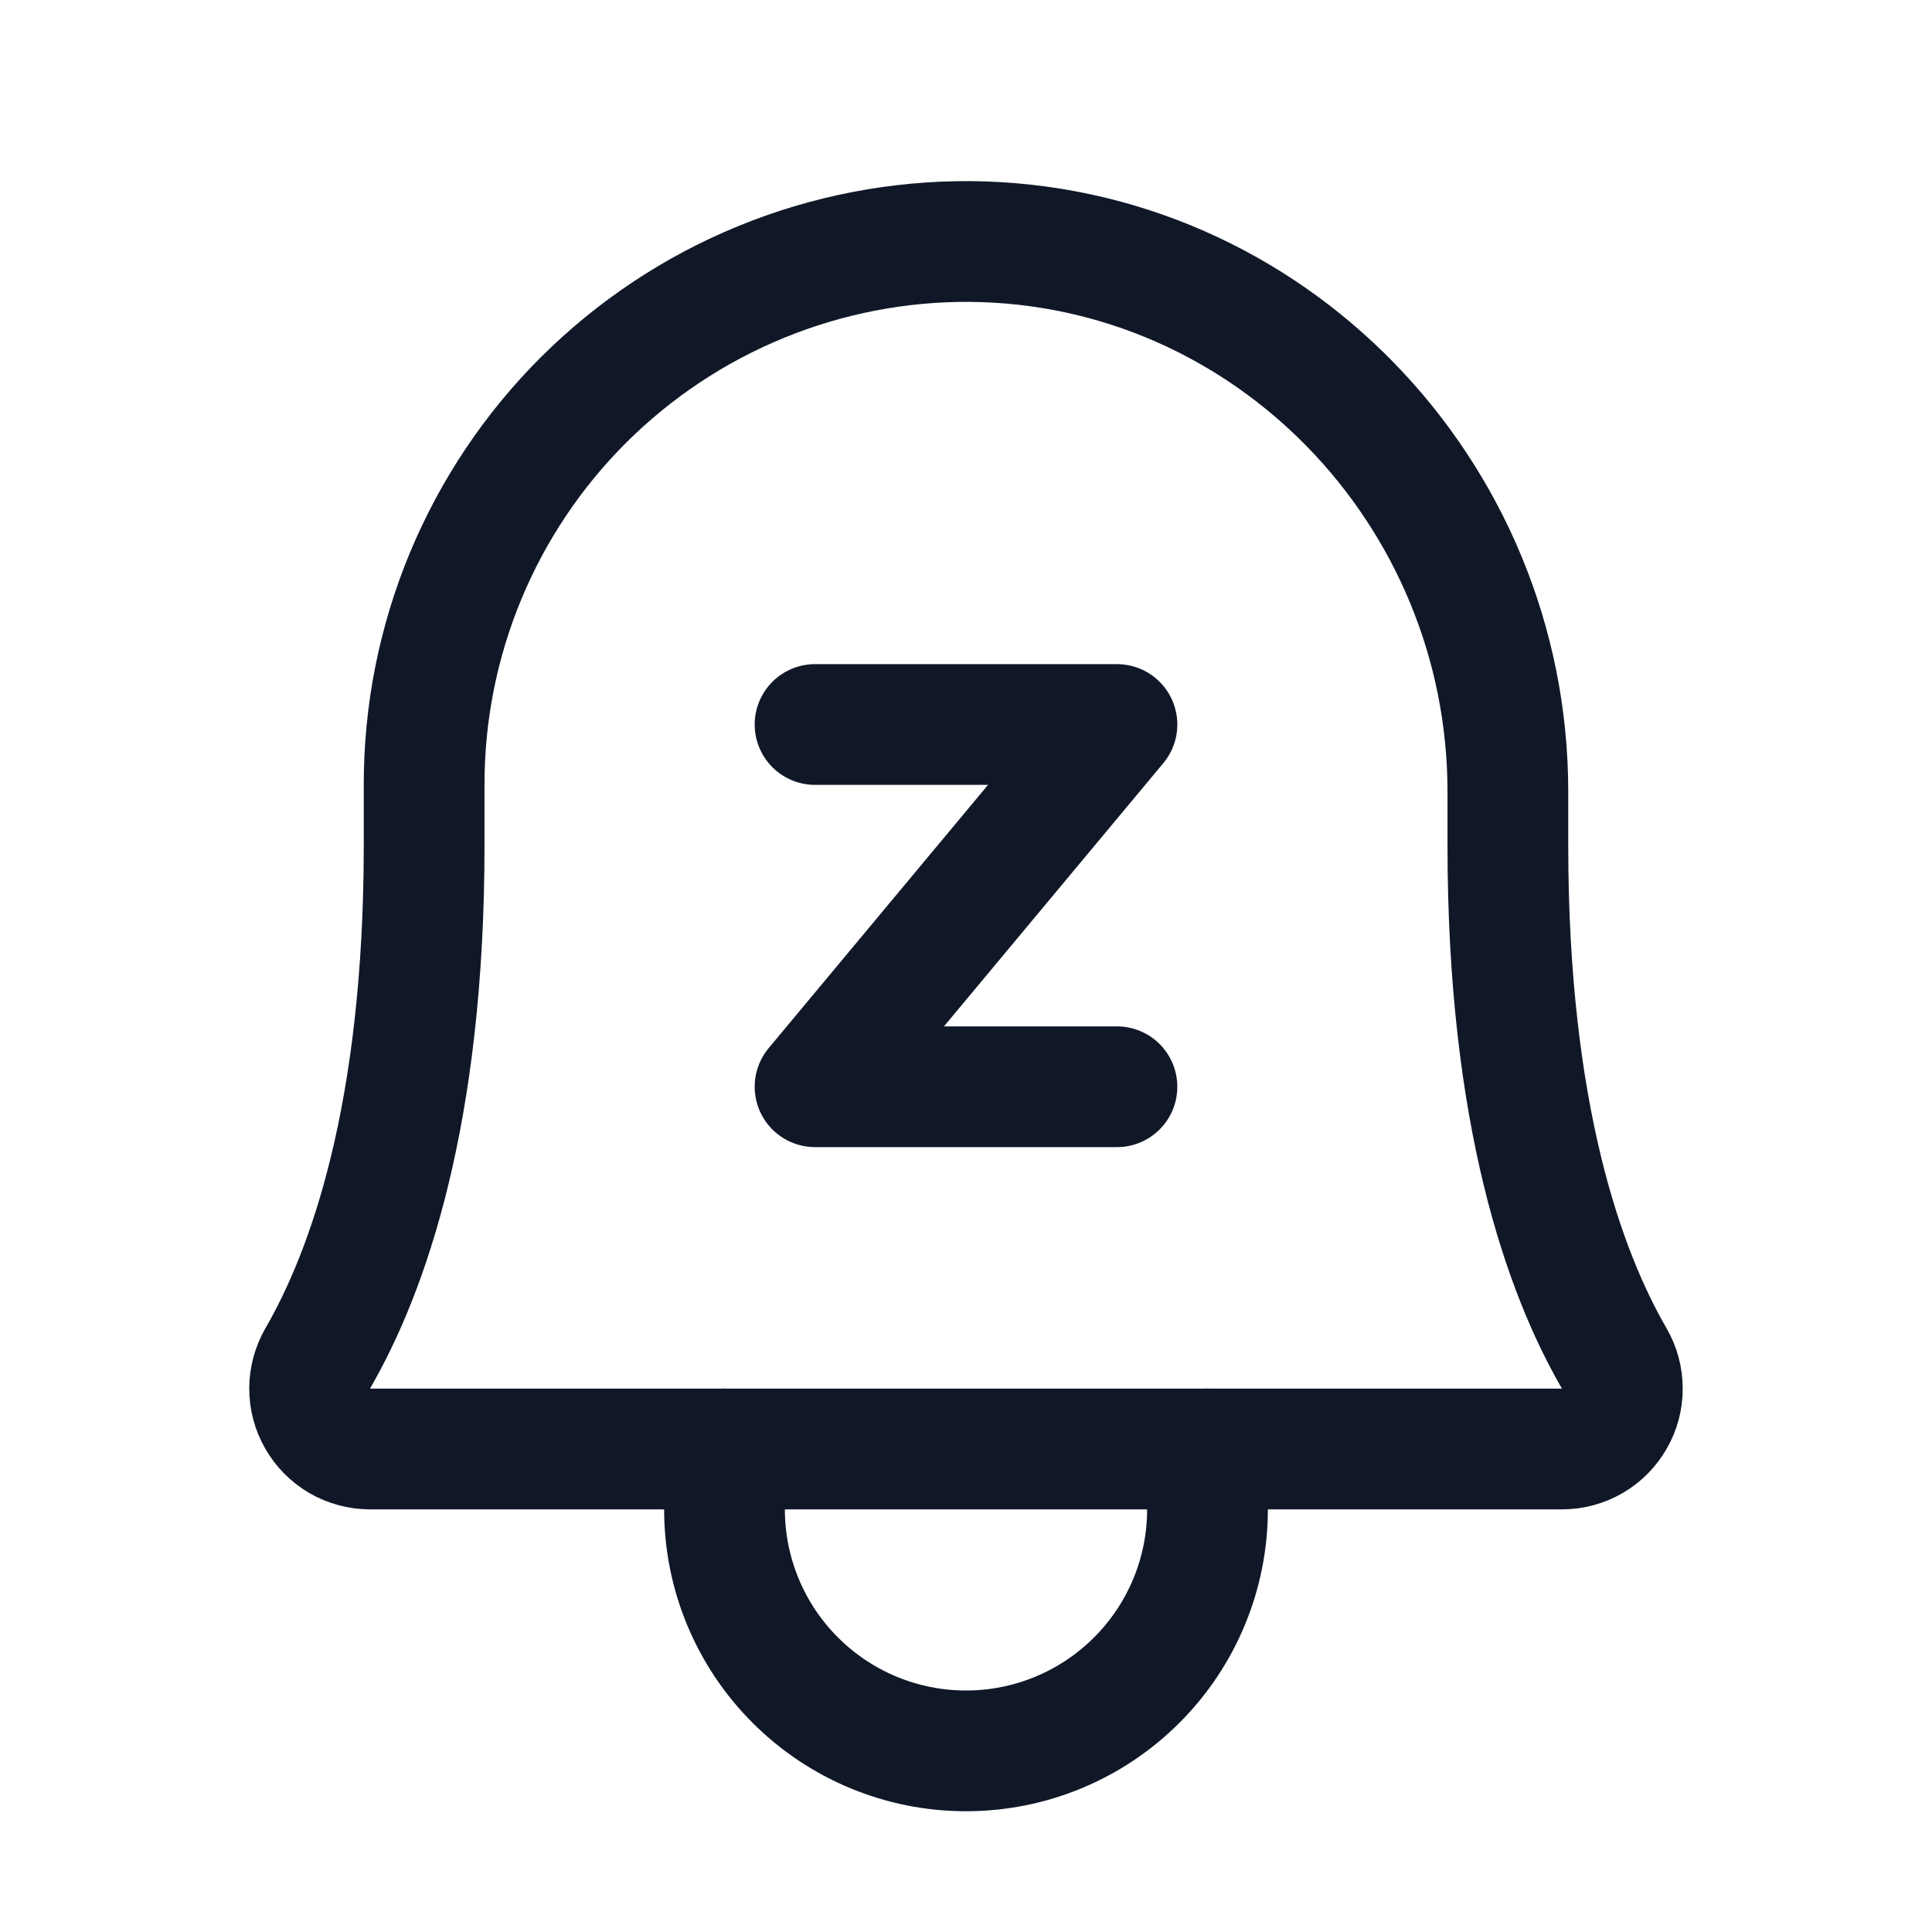 <svg width="32" height="32" viewBox="0 0 32 32" fill="none" xmlns="http://www.w3.org/2000/svg"><g id="Icon-BellZ"><g clip-path="url(#clip0_9_1536)"><g id="size=md (32px)"><g id="BellZ"><path id="Vector" d="M7.025 13C7.023 11.815 7.256 10.64 7.71 9.545C8.164 8.45 8.83 7.456 9.67 6.619C10.511 5.783 11.508 5.12 12.605 4.671C13.702 4.221 14.877 3.993 16.062 4C21.012 4.038 24.975 8.15 24.975 13.113V14C24.975 18.475 25.912 21.075 26.737 22.5C26.825 22.652 26.871 22.824 26.871 22.999C26.872 23.174 26.826 23.347 26.738 23.498C26.651 23.65 26.525 23.777 26.374 23.865C26.222 23.953 26.05 23.999 25.875 24H6.125C5.95 23.999 5.778 23.953 5.626 23.865C5.475 23.777 5.349 23.65 5.262 23.498C5.174 23.347 5.128 23.174 5.128 22.999C5.129 22.824 5.175 22.652 5.262 22.5C6.087 21.075 7.025 18.475 7.025 14V13Z" stroke="#101828" stroke-width="2" stroke-linecap="round" stroke-linejoin="round"/><path id="Vector_2" d="M12 24V25C12 26.061 12.421 27.078 13.172 27.828C13.922 28.579 14.939 29 16 29C17.061 29 18.078 28.579 18.828 27.828C19.579 27.078 20 26.061 20 25V24" stroke="#101828" stroke-width="2" stroke-linecap="round" stroke-linejoin="round"/><path id="Vector_3" d="M13.5 12H18.5L13.5 18H18.5" stroke="#101828" stroke-width="2" stroke-linecap="round" stroke-linejoin="round"/></g></g></g></g><defs><clipPath id="clip0_9_1536"><rect width="32" height="32" rx="5" fill="white"/></clipPath></defs></svg>